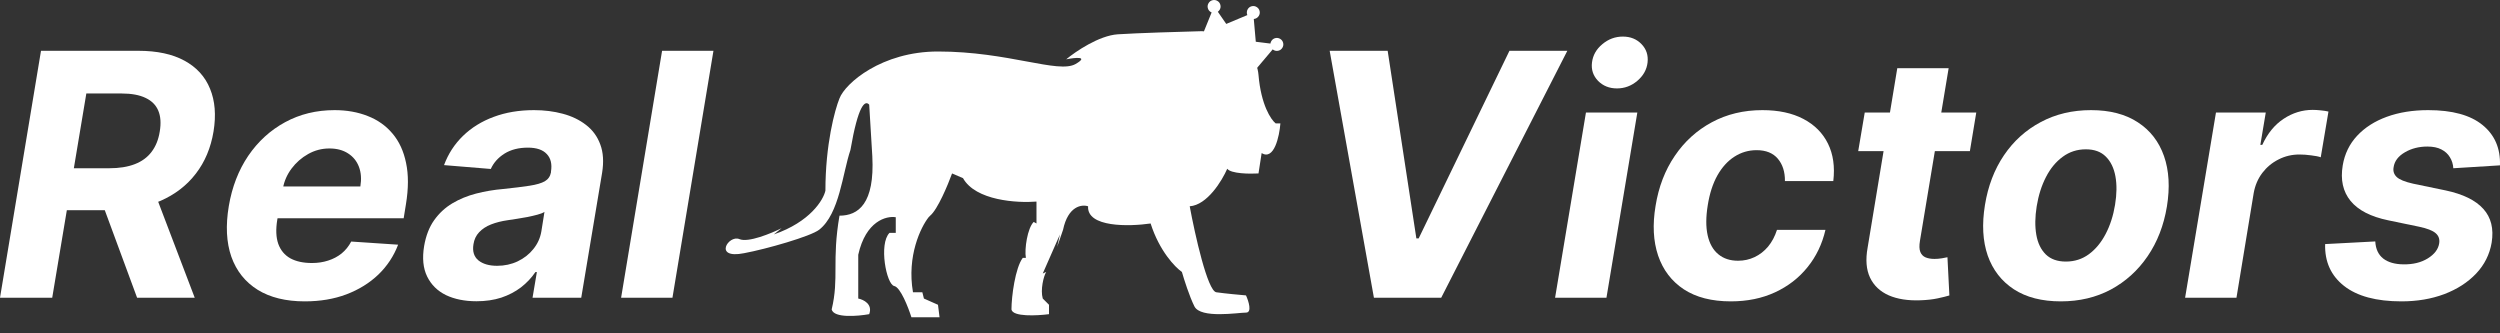 <svg width="150" height="20" viewBox="0 0 150 20" fill="none" xmlns="http://www.w3.org/2000/svg">
<rect x="0" y="0" width="150" height="20" fill="#333333" stroke="none"/>
<path d="M0 17.865L2.46 3.048H8.305C9.424 3.048 10.345 3.246 11.069 3.641C11.797 4.037 12.309 4.599 12.603 5.327C12.902 6.051 12.972 6.904 12.812 7.888C12.649 8.872 12.294 9.716 11.749 10.42C11.209 11.124 10.505 11.667 9.637 12.048C8.773 12.424 7.772 12.612 6.634 12.612H2.72L3.154 10.095H6.555C7.153 10.095 7.664 10.013 8.088 9.849C8.513 9.685 8.848 9.439 9.094 9.111C9.345 8.783 9.509 8.375 9.586 7.888C9.668 7.391 9.639 6.977 9.499 6.644C9.359 6.306 9.106 6.051 8.739 5.877C8.373 5.699 7.891 5.609 7.293 5.609H5.18L3.133 17.865H0ZM9.116 11.122L11.684 17.865H8.226L5.737 11.122H9.116Z" fill="white"/>
<path d="M18.287 18.082C17.149 18.082 16.206 17.85 15.459 17.387C14.711 16.919 14.185 16.259 13.881 15.405C13.582 14.546 13.532 13.531 13.729 12.359C13.922 11.216 14.311 10.213 14.894 9.35C15.483 8.486 16.221 7.813 17.108 7.331C17.995 6.849 18.984 6.608 20.074 6.608C20.807 6.608 21.471 6.726 22.064 6.962C22.662 7.194 23.159 7.546 23.554 8.018C23.95 8.486 24.22 9.072 24.364 9.776C24.514 10.481 24.512 11.305 24.357 12.251L24.22 13.097H14.844L15.14 11.187H21.622C21.695 10.743 21.666 10.35 21.536 10.008C21.405 9.666 21.188 9.398 20.885 9.205C20.581 9.007 20.207 8.908 19.763 8.908C19.31 8.908 18.885 9.019 18.49 9.241C18.094 9.463 17.762 9.755 17.491 10.117C17.226 10.473 17.055 10.862 16.978 11.281L16.638 13.177C16.541 13.76 16.561 14.245 16.696 14.631C16.836 15.017 17.077 15.306 17.419 15.499C17.762 15.687 18.196 15.781 18.721 15.781C19.064 15.781 19.385 15.733 19.684 15.636C19.988 15.54 20.258 15.398 20.494 15.21C20.73 15.017 20.923 14.778 21.073 14.493L23.887 14.681C23.627 15.366 23.231 15.964 22.7 16.476C22.17 16.982 21.531 17.378 20.783 17.662C20.041 17.942 19.209 18.082 18.287 18.082Z" fill="white"/>
<path d="M28.588 18.075C27.883 18.075 27.273 17.952 26.757 17.706C26.246 17.455 25.87 17.083 25.629 16.591C25.387 16.099 25.327 15.489 25.448 14.761C25.554 14.144 25.754 13.628 26.048 13.213C26.347 12.793 26.711 12.456 27.141 12.2C27.57 11.944 28.045 11.749 28.566 11.614C29.092 11.479 29.634 11.387 30.194 11.339C30.84 11.272 31.366 11.207 31.771 11.144C32.181 11.081 32.487 10.992 32.69 10.876C32.892 10.755 33.015 10.577 33.059 10.341V10.297C33.131 9.844 33.047 9.492 32.805 9.241C32.569 8.985 32.191 8.858 31.67 8.858C31.12 8.858 30.652 8.978 30.266 9.219C29.885 9.461 29.613 9.767 29.448 10.138L26.642 9.907C26.892 9.231 27.271 8.648 27.777 8.156C28.289 7.659 28.904 7.278 29.622 7.013C30.341 6.743 31.146 6.608 32.038 6.608C32.656 6.608 33.232 6.68 33.768 6.825C34.308 6.969 34.773 7.194 35.164 7.498C35.559 7.801 35.844 8.192 36.018 8.67C36.196 9.142 36.232 9.709 36.126 10.37L34.874 17.865H31.952L32.212 16.324H32.125C31.889 16.671 31.6 16.977 31.257 17.243C30.915 17.503 30.522 17.708 30.078 17.858C29.634 18.002 29.137 18.075 28.588 18.075ZM29.825 15.948C30.273 15.948 30.686 15.858 31.062 15.68C31.443 15.497 31.756 15.251 32.002 14.942C32.253 14.633 32.412 14.284 32.48 13.893L32.668 12.714C32.572 12.776 32.432 12.832 32.248 12.88C32.07 12.928 31.875 12.974 31.662 13.018C31.455 13.056 31.245 13.092 31.033 13.126C30.821 13.155 30.63 13.184 30.461 13.213C30.09 13.266 29.757 13.35 29.463 13.466C29.169 13.582 28.93 13.739 28.747 13.936C28.564 14.129 28.45 14.37 28.407 14.66C28.339 15.079 28.438 15.4 28.703 15.622C28.974 15.839 29.347 15.948 29.825 15.948Z" fill="white"/>
<path d="M42.807 3.048L40.347 17.865H37.266L39.725 3.048H42.807Z" fill="white"/>
<path d="M50.369 5.904C50.088 6.592 49.525 8.662 49.525 11.439C49.4 12.002 48.606 13.315 46.429 14.066L46.898 13.69C46.273 14.003 44.891 14.572 44.366 14.347C43.709 14.066 42.771 15.566 44.647 15.191C45.992 14.941 48.641 14.181 49.15 13.784C50.369 12.832 50.557 10.376 51.026 9C51.495 6.279 51.902 5.998 52.152 6.279L52.339 9.375C52.489 12.227 51.495 12.94 50.369 12.94C49.9 15.66 50.355 16.673 49.9 18.568C50.035 19.094 51.457 18.975 52.152 18.85C52.377 18.249 51.808 17.974 51.495 17.912V15.285C51.945 13.259 53.184 12.94 53.746 13.034V13.972H53.371C52.715 14.628 53.184 17.067 53.653 17.161C54.028 17.236 54.497 18.443 54.685 19.037H56.373L56.279 18.287L55.435 17.912L55.341 17.536H54.779C54.403 15.36 55.248 13.628 55.717 13.034L55.81 12.94C56.261 12.565 56.873 11.095 57.124 10.407L57.78 10.688C58.531 12.039 61.032 12.189 62.189 12.095V13.409L62.022 13.315C61.647 13.69 61.459 14.941 61.553 15.473H61.365C60.915 16.073 60.688 17.787 60.688 18.568C60.764 19.019 62.221 18.944 62.94 18.85V18.287L62.565 17.912C62.415 17.386 62.616 16.567 62.772 16.317L62.565 16.411L63.597 14.066L63.429 14.816L63.784 13.784C64.084 12.358 64.91 12.252 65.285 12.377C65.21 13.653 67.755 13.596 69.037 13.409C69.563 15.06 70.507 16.035 70.914 16.317C71.039 16.755 71.364 17.78 71.664 18.381C72.04 19.131 74.291 18.756 74.76 18.756C75.135 18.756 74.916 18.068 74.76 17.724C74.385 17.693 73.503 17.611 72.978 17.536C72.452 17.461 71.695 14.066 71.383 12.377C72.433 12.302 73.322 10.845 73.634 10.125C73.859 10.426 74.979 10.438 75.51 10.407L75.698 9.187C76.448 9.638 76.761 8.187 76.824 7.405H76.542C76.261 7.186 75.66 6.298 75.51 4.497C75.36 2.696 73.196 1.995 72.133 1.87C70.914 1.901 68.193 1.983 67.067 2.058C65.942 2.133 64.535 3.09 63.972 3.559C64.503 3.454 65.36 3.364 64.535 3.84C63.503 4.436 60.501 3.09 56.279 3.09C52.902 3.09 50.713 4.997 50.369 5.904Z" fill="white"/>
<path d="M83.26 3.048L84.982 14.305H85.12L90.567 3.048H94.04L86.472 17.865H82.435L79.78 3.048H83.26Z" fill="white"/>
<path d="M93.305 17.865L95.157 6.752H98.24L96.387 17.865H93.305ZM97.017 5.305C96.559 5.305 96.18 5.154 95.881 4.85C95.587 4.541 95.466 4.174 95.519 3.75C95.572 3.316 95.78 2.949 96.141 2.65C96.503 2.346 96.913 2.195 97.371 2.195C97.829 2.195 98.203 2.346 98.493 2.65C98.782 2.949 98.903 3.316 98.854 3.75C98.806 4.174 98.601 4.541 98.24 4.85C97.883 5.154 97.475 5.305 97.017 5.305Z" fill="white"/>
<path d="M103.848 18.082C102.705 18.082 101.765 17.841 101.027 17.358C100.293 16.871 99.78 16.196 99.486 15.333C99.196 14.469 99.146 13.476 99.334 12.352C99.517 11.214 99.9 10.215 100.484 9.357C101.068 8.493 101.808 7.821 102.705 7.338C103.607 6.851 104.62 6.608 105.744 6.608C106.713 6.608 107.533 6.784 108.203 7.136C108.874 7.488 109.366 7.982 109.679 8.619C109.993 9.256 110.099 10.003 109.998 10.862H107.096C107.101 10.312 106.959 9.866 106.67 9.523C106.38 9.181 105.956 9.01 105.396 9.01C104.914 9.01 104.47 9.14 104.065 9.4C103.665 9.656 103.325 10.03 103.045 10.522C102.77 11.014 102.577 11.609 102.466 12.309C102.351 13.018 102.348 13.62 102.459 14.117C102.57 14.614 102.782 14.993 103.096 15.253C103.409 15.514 103.805 15.644 104.282 15.644C104.639 15.644 104.969 15.571 105.273 15.427C105.582 15.282 105.852 15.072 106.084 14.797C106.315 14.518 106.494 14.182 106.619 13.792H109.527C109.33 14.645 108.97 15.393 108.449 16.034C107.933 16.676 107.285 17.177 106.503 17.539C105.722 17.901 104.837 18.082 103.848 18.082Z" fill="white"/>
<path d="M118.576 6.752L118.193 9.067H111.493L111.884 6.752H118.576ZM113.837 4.09H116.919L115.197 14.45C115.149 14.735 115.156 14.956 115.219 15.116C115.282 15.27 115.386 15.379 115.53 15.441C115.68 15.504 115.858 15.535 116.066 15.535C116.21 15.535 116.357 15.523 116.507 15.499C116.656 15.47 116.77 15.448 116.847 15.434L116.963 17.727C116.789 17.78 116.555 17.838 116.261 17.901C115.972 17.964 115.629 18.002 115.234 18.017C114.481 18.046 113.845 17.947 113.324 17.72C112.803 17.489 112.429 17.134 112.202 16.657C111.976 16.179 111.927 15.579 112.058 14.855L113.837 4.09Z" fill="white"/>
<path d="M123.647 18.082C122.514 18.082 121.576 17.841 120.833 17.358C120.09 16.871 119.567 16.196 119.263 15.333C118.964 14.464 118.909 13.454 119.097 12.301C119.28 11.163 119.661 10.167 120.24 9.313C120.819 8.46 121.554 7.797 122.447 7.324C123.339 6.846 124.344 6.608 125.463 6.608C126.592 6.608 127.528 6.851 128.27 7.338C129.013 7.821 129.536 8.496 129.84 9.364C130.144 10.232 130.202 11.243 130.014 12.395C129.826 13.529 129.44 14.522 128.856 15.376C128.273 16.23 127.537 16.895 126.65 17.373C125.762 17.846 124.762 18.082 123.647 18.082ZM123.951 15.694C124.472 15.694 124.933 15.547 125.333 15.253C125.738 14.954 126.073 14.549 126.339 14.038C126.609 13.522 126.797 12.938 126.903 12.287C127.009 11.645 127.016 11.076 126.925 10.579C126.833 10.078 126.64 9.682 126.346 9.393C126.057 9.104 125.659 8.959 125.152 8.959C124.631 8.959 124.168 9.108 123.763 9.407C123.358 9.702 123.023 10.107 122.758 10.623C122.492 11.139 122.307 11.725 122.201 12.381C122.099 13.018 122.092 13.587 122.179 14.088C122.266 14.585 122.456 14.978 122.75 15.268C123.045 15.552 123.445 15.694 123.951 15.694Z" fill="white"/>
<path d="M131.106 17.865L132.958 6.752H135.946L135.621 8.691H135.737C136.055 8.002 136.482 7.481 137.017 7.129C137.557 6.772 138.138 6.593 138.761 6.593C138.915 6.593 139.077 6.603 139.245 6.622C139.419 6.637 139.573 6.661 139.708 6.694L139.245 9.436C139.11 9.388 138.917 9.35 138.667 9.321C138.421 9.287 138.187 9.27 137.965 9.27C137.516 9.27 137.099 9.369 136.713 9.567C136.327 9.76 136.002 10.03 135.737 10.377C135.476 10.724 135.305 11.124 135.223 11.578L134.188 17.865H131.106Z" fill="white"/>
<path d="M149.998 9.921L147.198 10.095C147.184 9.849 147.116 9.629 146.995 9.436C146.88 9.239 146.708 9.082 146.482 8.966C146.26 8.85 145.98 8.793 145.643 8.793C145.136 8.793 144.685 8.908 144.29 9.14C143.894 9.371 143.67 9.668 143.617 10.03C143.573 10.261 143.634 10.457 143.798 10.616C143.962 10.775 144.292 10.91 144.789 11.021L146.742 11.426C147.784 11.648 148.536 12.017 148.999 12.533C149.467 13.049 149.634 13.724 149.499 14.559C149.378 15.268 149.067 15.887 148.565 16.418C148.064 16.944 147.427 17.354 146.655 17.648C145.884 17.937 145.028 18.082 144.087 18.082C142.577 18.082 141.43 17.773 140.643 17.156C139.857 16.538 139.479 15.702 139.508 14.645L142.517 14.486C142.541 14.94 142.7 15.282 142.995 15.514C143.289 15.74 143.692 15.856 144.203 15.861C144.777 15.87 145.264 15.752 145.664 15.506C146.069 15.255 146.298 14.952 146.352 14.595C146.39 14.344 146.318 14.141 146.134 13.987C145.956 13.833 145.628 13.705 145.151 13.604L143.299 13.22C142.247 13.003 141.492 12.615 141.034 12.055C140.576 11.496 140.419 10.784 140.564 9.921C140.68 9.231 140.967 8.641 141.425 8.149C141.888 7.652 142.483 7.271 143.212 7.006C143.945 6.74 144.772 6.608 145.693 6.608C147.135 6.608 148.22 6.904 148.949 7.498C149.682 8.091 150.032 8.899 149.998 9.921Z" fill="white"/>
<path d="M71.906 2.694L72.698 0.746C72.691 0.742 72.682 0.738 72.671 0.734C72.661 0.73 72.652 0.726 72.645 0.722C72.553 0.666 72.494 0.586 72.468 0.482C72.443 0.379 72.458 0.281 72.514 0.189C72.569 0.096 72.649 0.038 72.753 0.012C72.857 -0.013 72.955 0.002 73.047 0.057C73.139 0.113 73.198 0.193 73.223 0.296C73.249 0.4 73.234 0.498 73.178 0.59C73.162 0.616 73.145 0.638 73.126 0.657C73.107 0.676 73.088 0.692 73.07 0.706L73.575 1.435L74.839 0.906C74.816 0.852 74.807 0.793 74.81 0.73C74.813 0.666 74.831 0.606 74.865 0.551C74.92 0.459 75 0.4 75.104 0.374C75.208 0.349 75.306 0.364 75.398 0.42C75.49 0.475 75.549 0.555 75.575 0.659C75.6 0.763 75.585 0.861 75.529 0.953C75.496 1.008 75.451 1.052 75.397 1.084C75.342 1.117 75.285 1.135 75.227 1.14L75.347 2.505L76.226 2.614C76.23 2.591 76.236 2.566 76.243 2.541C76.251 2.515 76.263 2.49 76.279 2.464C76.335 2.372 76.414 2.313 76.518 2.287C76.622 2.262 76.72 2.277 76.812 2.333C76.904 2.388 76.963 2.468 76.989 2.572C77.014 2.675 76.999 2.773 76.943 2.865C76.887 2.958 76.808 3.017 76.704 3.042C76.601 3.068 76.503 3.053 76.41 2.997C76.403 2.993 76.395 2.987 76.387 2.979C76.379 2.972 76.371 2.966 76.364 2.961L75.007 4.568L71.906 2.694Z" fill="white"/>
</svg>
